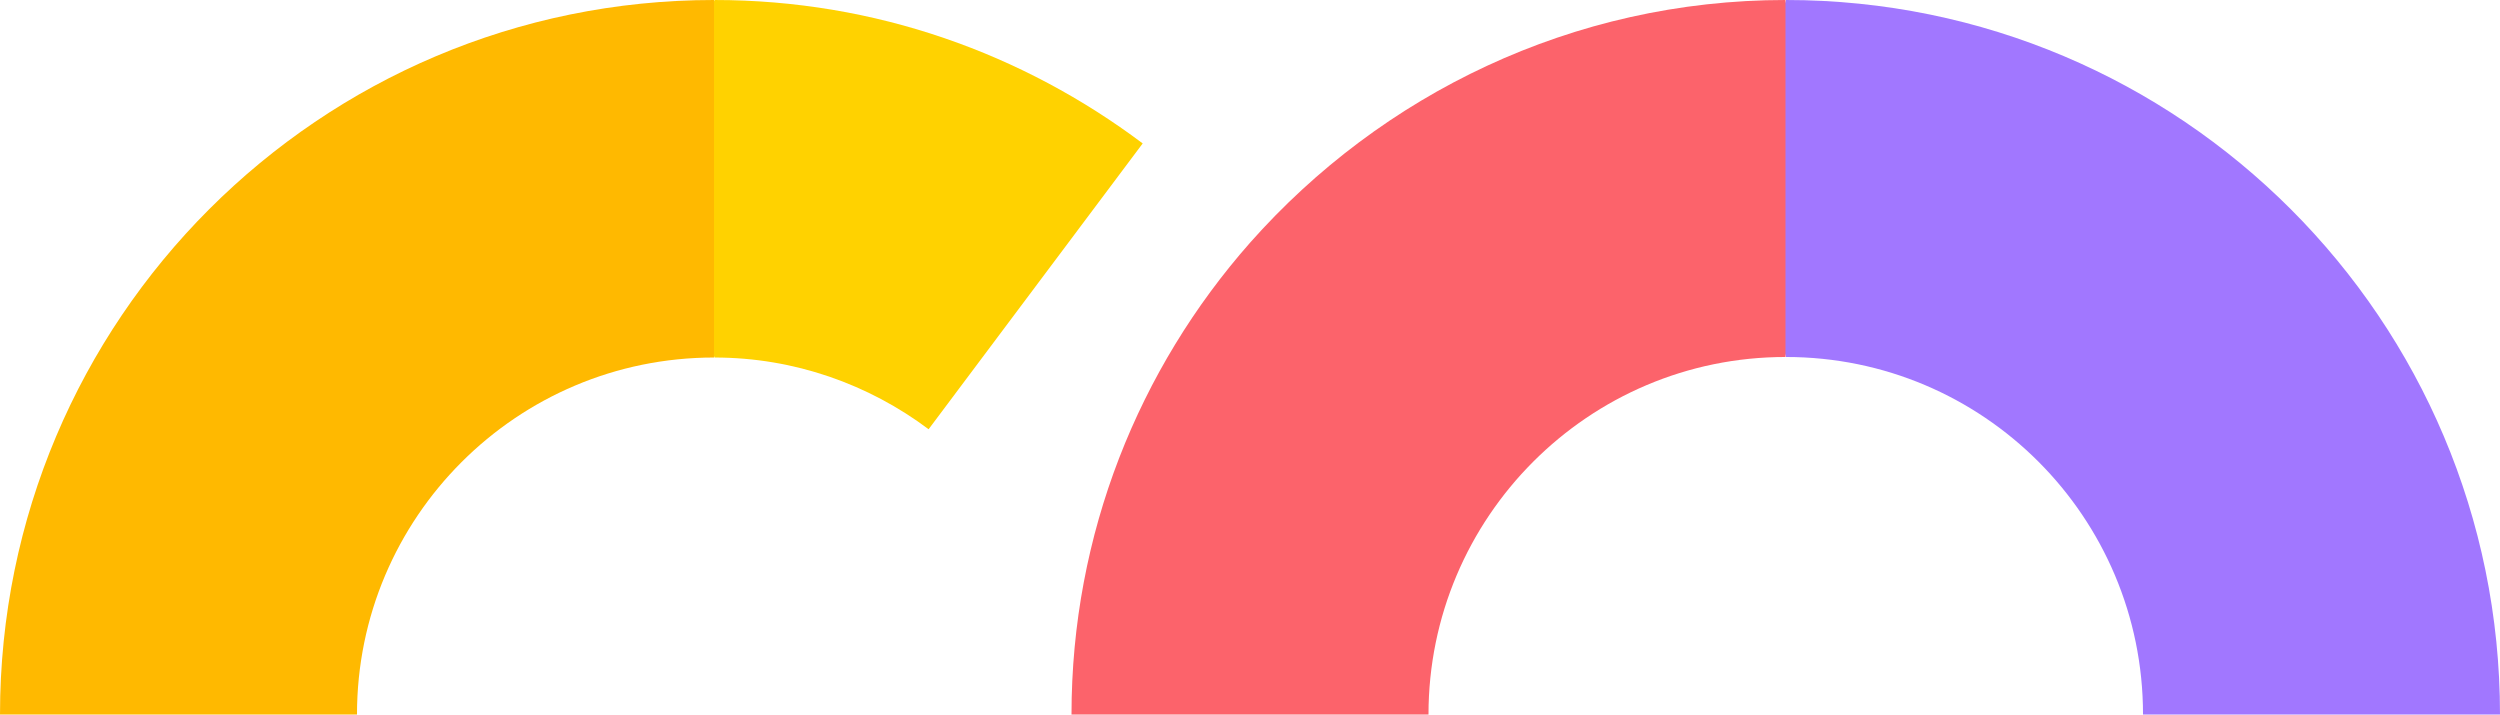 <svg enable-background="new 0 0 470.6 134.5" viewBox="0 0 470.6 134.5" xmlns="http://www.w3.org/2000/svg"><path d="m403.4 134.5h67.2c0-74.3-60.2-134.5-134.4-134.5l-10.6 33.1 10.6 34.1c37.1 0 67.2 30.1 67.2 67.3z" fill="#a177ff"/><path d="m134.5 0-12 31.3 12 36c15.1 0 29.1 5.1 40.3 13.5l40.3-53.8c-22.5-16.9-50.3-27-80.6-27z" fill="#ffd200"/><path d="m235.3 45.7.1.1s0 0-.1-.1c-20.9 23.7-33.6 54.8-33.6 88.8h67.2c0-.1 0-.4 0-.5v.5c0-37.1 30.1-67.3 67.2-67.3v-67.2c-40.1 0-76.1 17.8-100.8 45.7z" fill="#fc636b"/><path d="m0 134.5h67.2c0-37.1 30.1-67.2 67.2-67.2v-67.3c-74.2 0-134.4 60.2-134.4 134.5z" fill="#ffb900"/></svg>